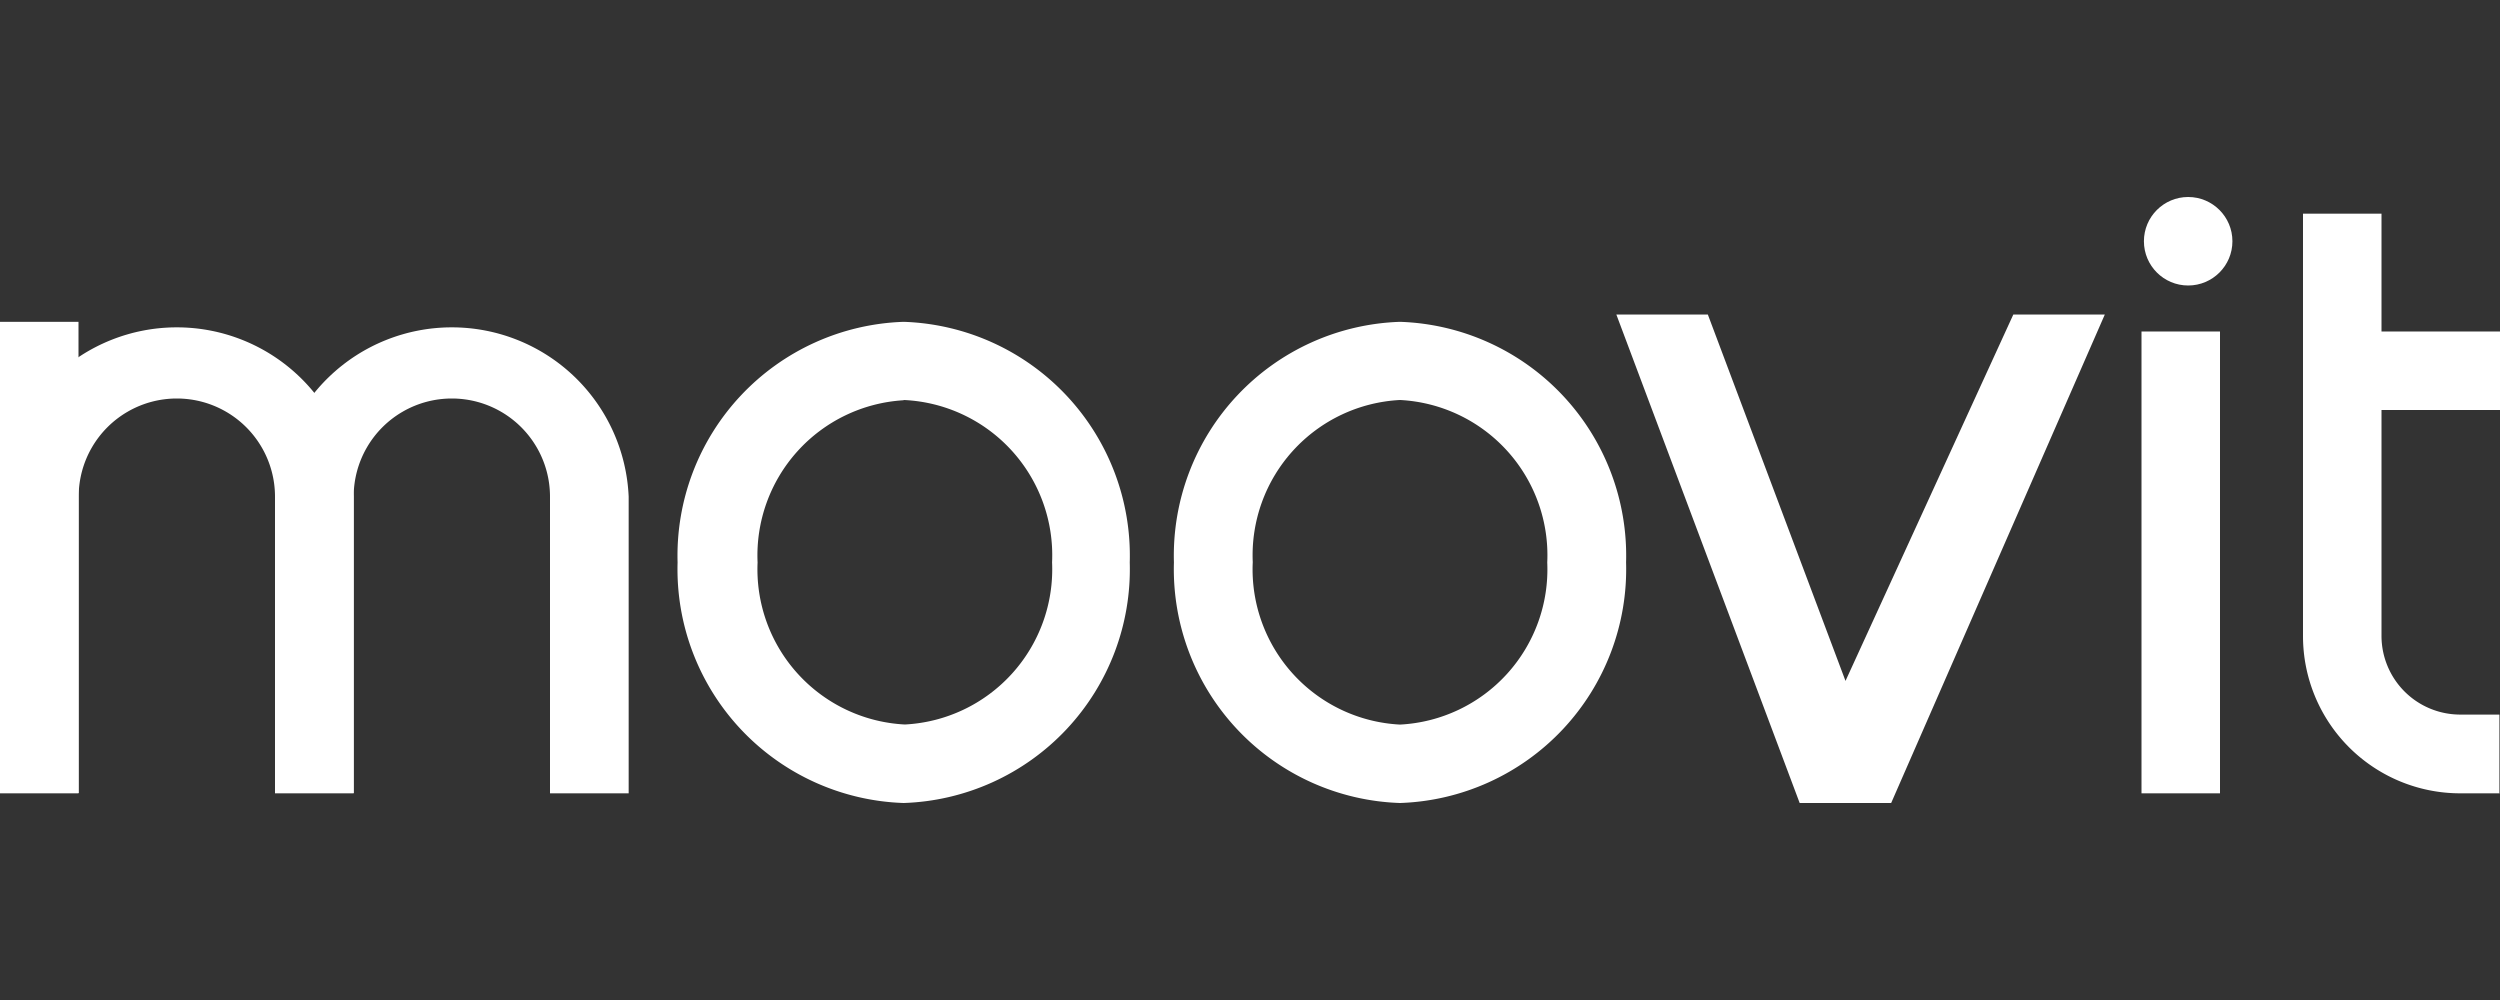 <svg xmlns="http://www.w3.org/2000/svg" viewBox="0 0 300 120"><rect x="0" y="0" width="300" height="120" fill="#333333" stroke="none"/><defs><style>.a{fill:#fff}</style></defs><title>moovit_logo</title><rect width="22.4" height="9.42" x="277.6" y="39.78" class="a"/><path d="M42.44,95.2H33V59.6a11.78,11.78,0,0,0-23.56,0V95.16H0V59.6a21.24,21.24,0,0,1,42.44,0V95.2Z" class="a"/><rect width="9.42" height="56.58" y="38.62" class="a"/><path d="M75.45,95.2H66V59.6a11.78,11.78,0,0,0-23.56,0V95.16H33V59.6a21.24,21.24,0,0,1,42.44,0V95.2Z" class="a"/><path d="M108.44,96.36A28.07,28.07,0,0,1,81.31,67.49a28.07,28.07,0,0,1,27.13-28.87,28.07,28.07,0,0,1,27.13,28.87A28.07,28.07,0,0,1,108.44,96.36Zm0-48.33A18.65,18.65,0,0,0,90.91,67.49a18.65,18.65,0,0,0,17.67,19.45,18.65,18.65,0,0,0,17.67-19.45A18.65,18.65,0,0,0,108.44,48Z" class="a"/><path d="M168,96.36a28.07,28.07,0,0,1-27.13-28.87A28.07,28.07,0,0,1,168,38.62a28.07,28.07,0,0,1,27.13,28.87A28.07,28.07,0,0,1,168,96.36ZM168,48a18.65,18.65,0,0,0-17.67,19.45A18.65,18.65,0,0,0,168,86.95a18.65,18.65,0,0,0,17.67-19.45A18.65,18.65,0,0,0,168,48Z" class="a"/><rect width="9.42" height="55.42" x="256.98" y="39.78" class="a"/><path d="M300,95.2h-4.73a18.87,18.87,0,0,1-18.91-18.84V25.64h9.42V76.33a9.45,9.45,0,0,0,9.42,9.42h4.73v9.42Z" class="a"/><polygon points="241.6 37.74 221.46 81.71 204.94 37.74 193.96 37.74 215.96 96.36 226.94 96.36 252.58 37.74 241.6 37.74" class="a"/><circle cx="262.58" cy="28.95" r="5.31" class="a"/></svg>